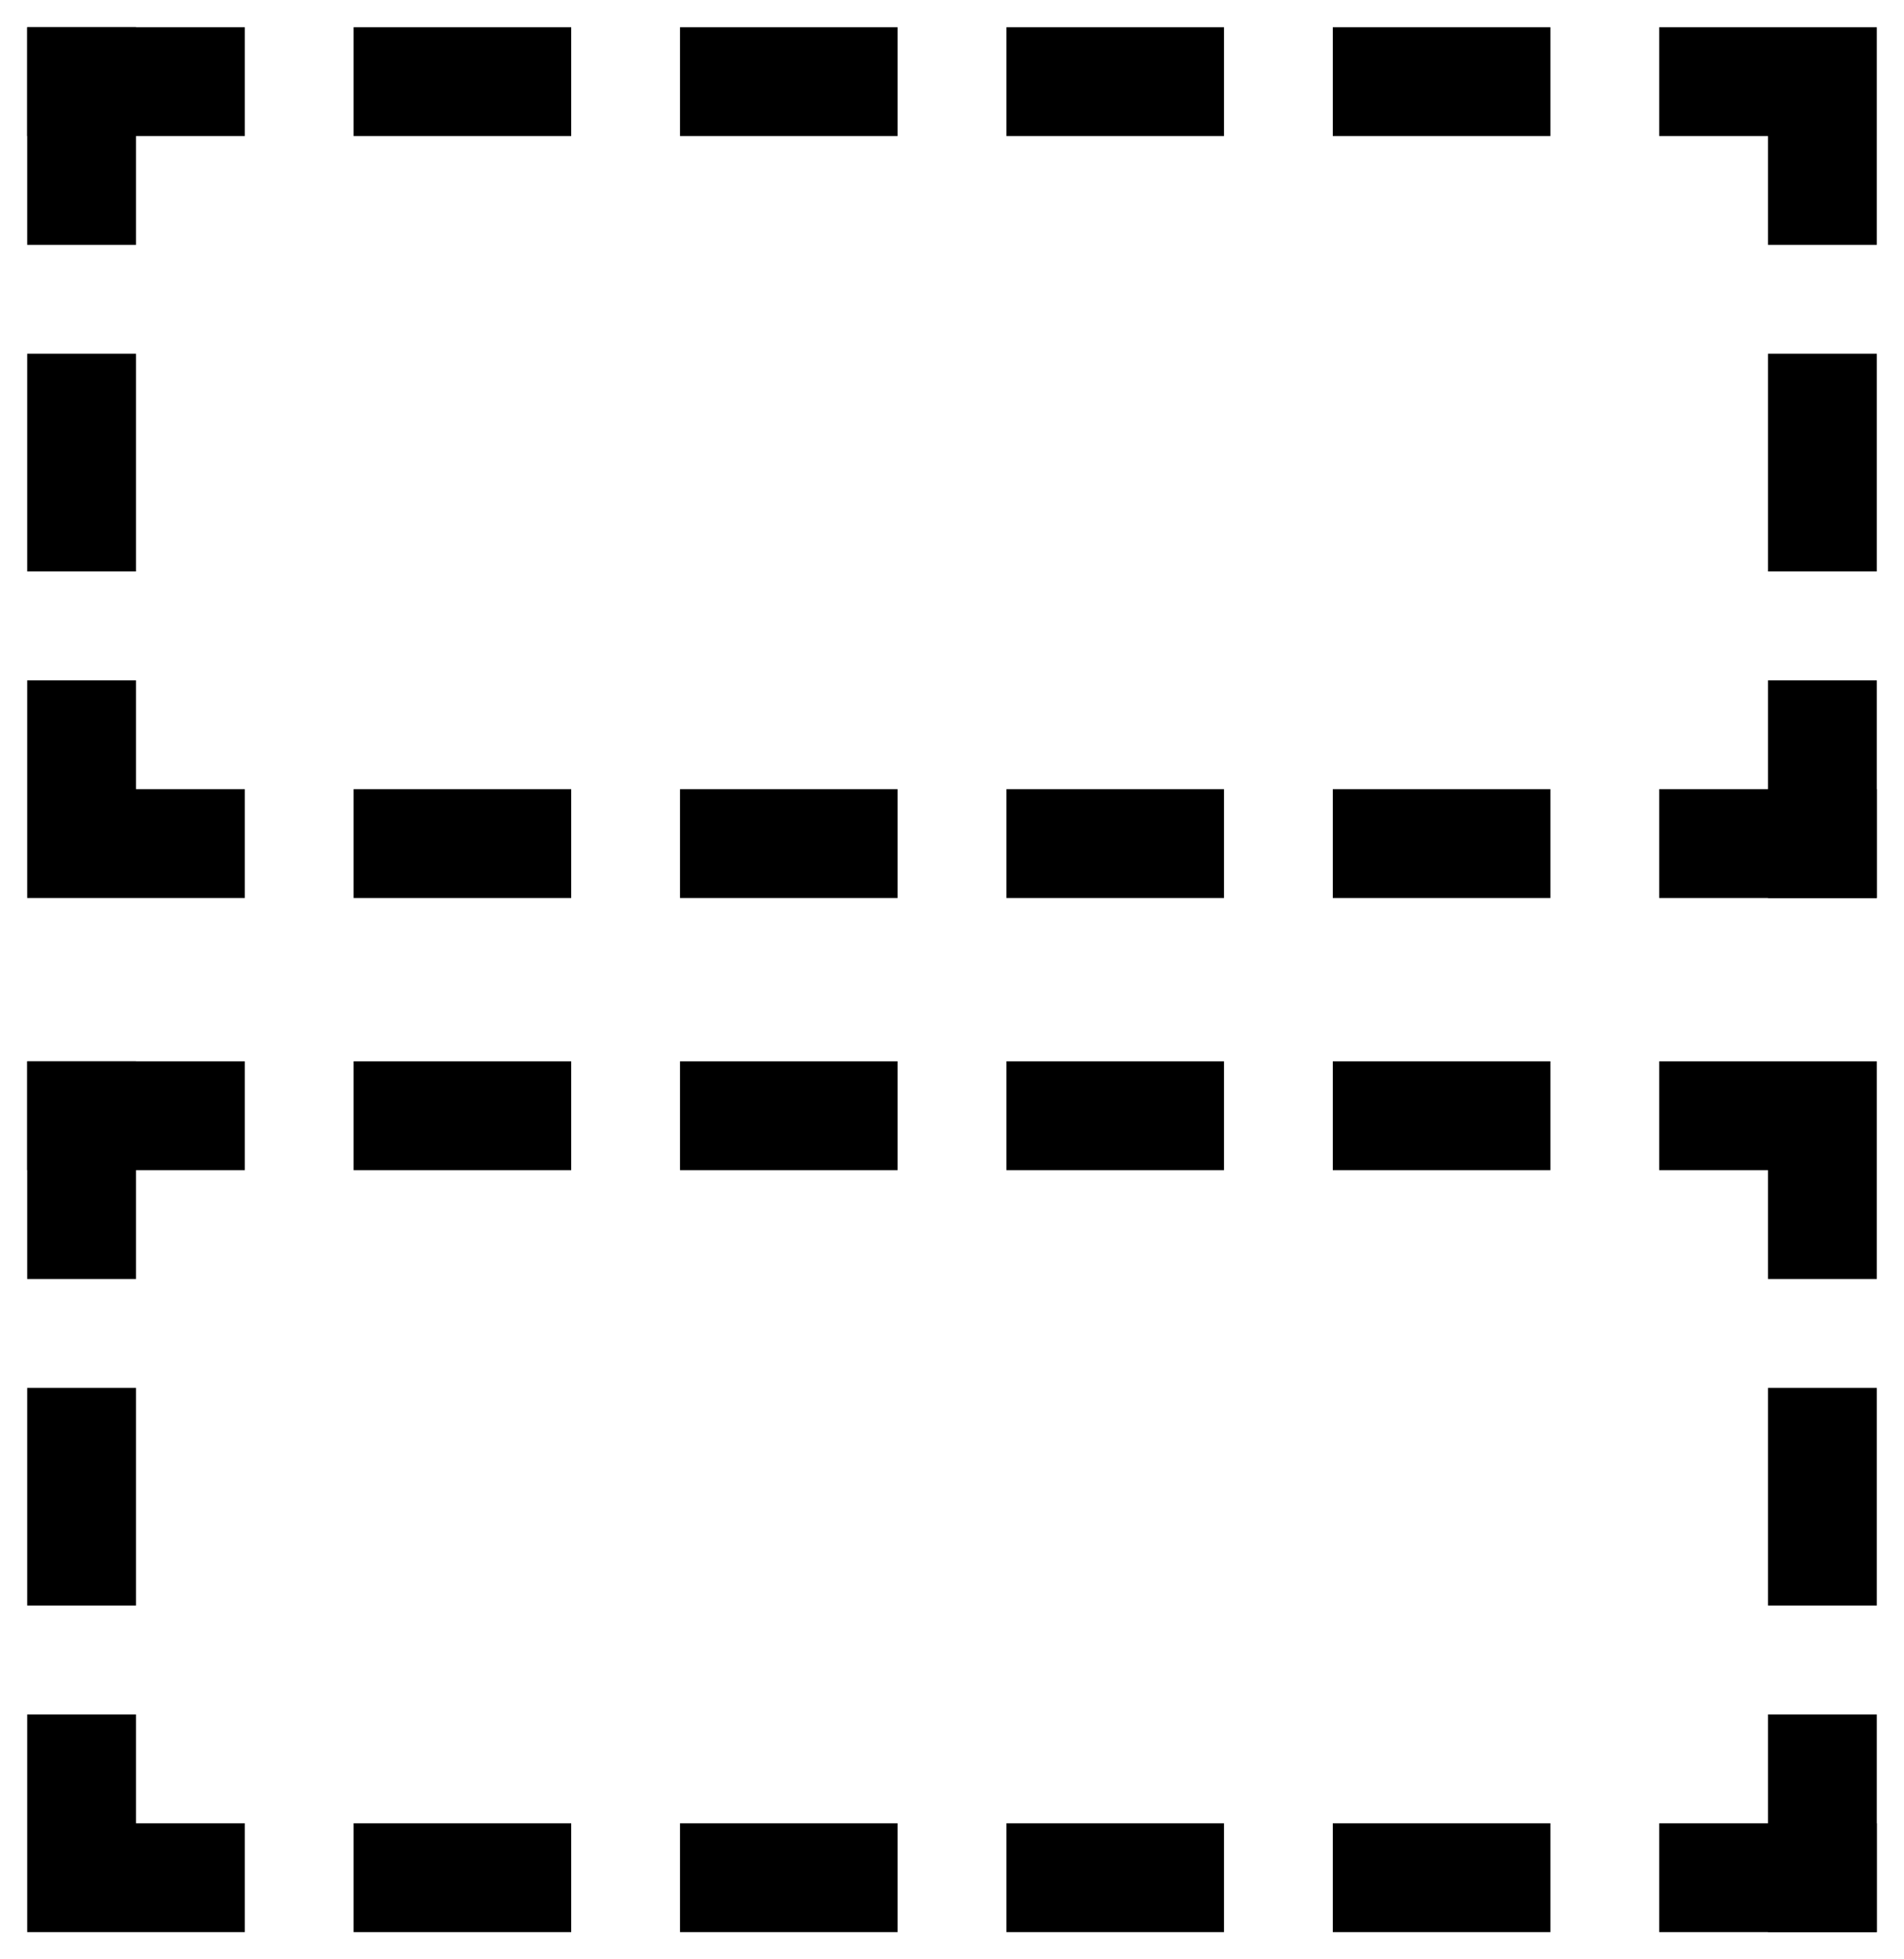 <svg width="35" height="36" xmlns="http://www.w3.org/2000/svg"><g fill="#000" fill-rule="nonzero"><path d="M.5 35.5v-2h4v2h-4zm0-14v-2h4v2h-4zm0 12v-2h2v2h-2zm0-4v-4h2v4h-2zm32 0v-4h2v4h-2z"/><path d="M.5 23.5v-4h2v4h-2zm30-2v-2h4v2h-4zm0 14v-2h4v2h-4zm-18 0v-2h4v2h-4zm-6 0v-2h4v2h-4zm6-14v-2h4v2h-4zm6 14v-2h4v2h-4zm0-14v-2h4v2h-4zm6 14v-2h4v2h-4zm0-14v-2h4v2h-4zm-18 0v-2h4v2h-4zm26 2v-2h2v2h-2z"/><path d="M32.5 35.5v-4h2v4h-2zm-32-19v-2h4v2h-4zm0-14v-2h4v2h-4zm0 12v-2h2v2h-2zm0-4v-4h2v4h-2zm32 0v-4h2v4h-2z"/><path d="M.5 4.5v-4h2v4h-2zm30-2v-2h4v2h-4zm0 14v-2h4v2h-4zm-18 0v-2h4v2h-4zm-6 0v-2h4v2h-4zm6-14v-2h4v2h-4zm6 14v-2h4v2h-4zm0-14v-2h4v2h-4zm6 14v-2h4v2h-4zm0-14v-2h4v2h-4zm-18 0v-2h4v2h-4zm26 2v-2h2v2h-2z"/><path d="M32.5 16.5v-4h2v4z"/></g></svg>